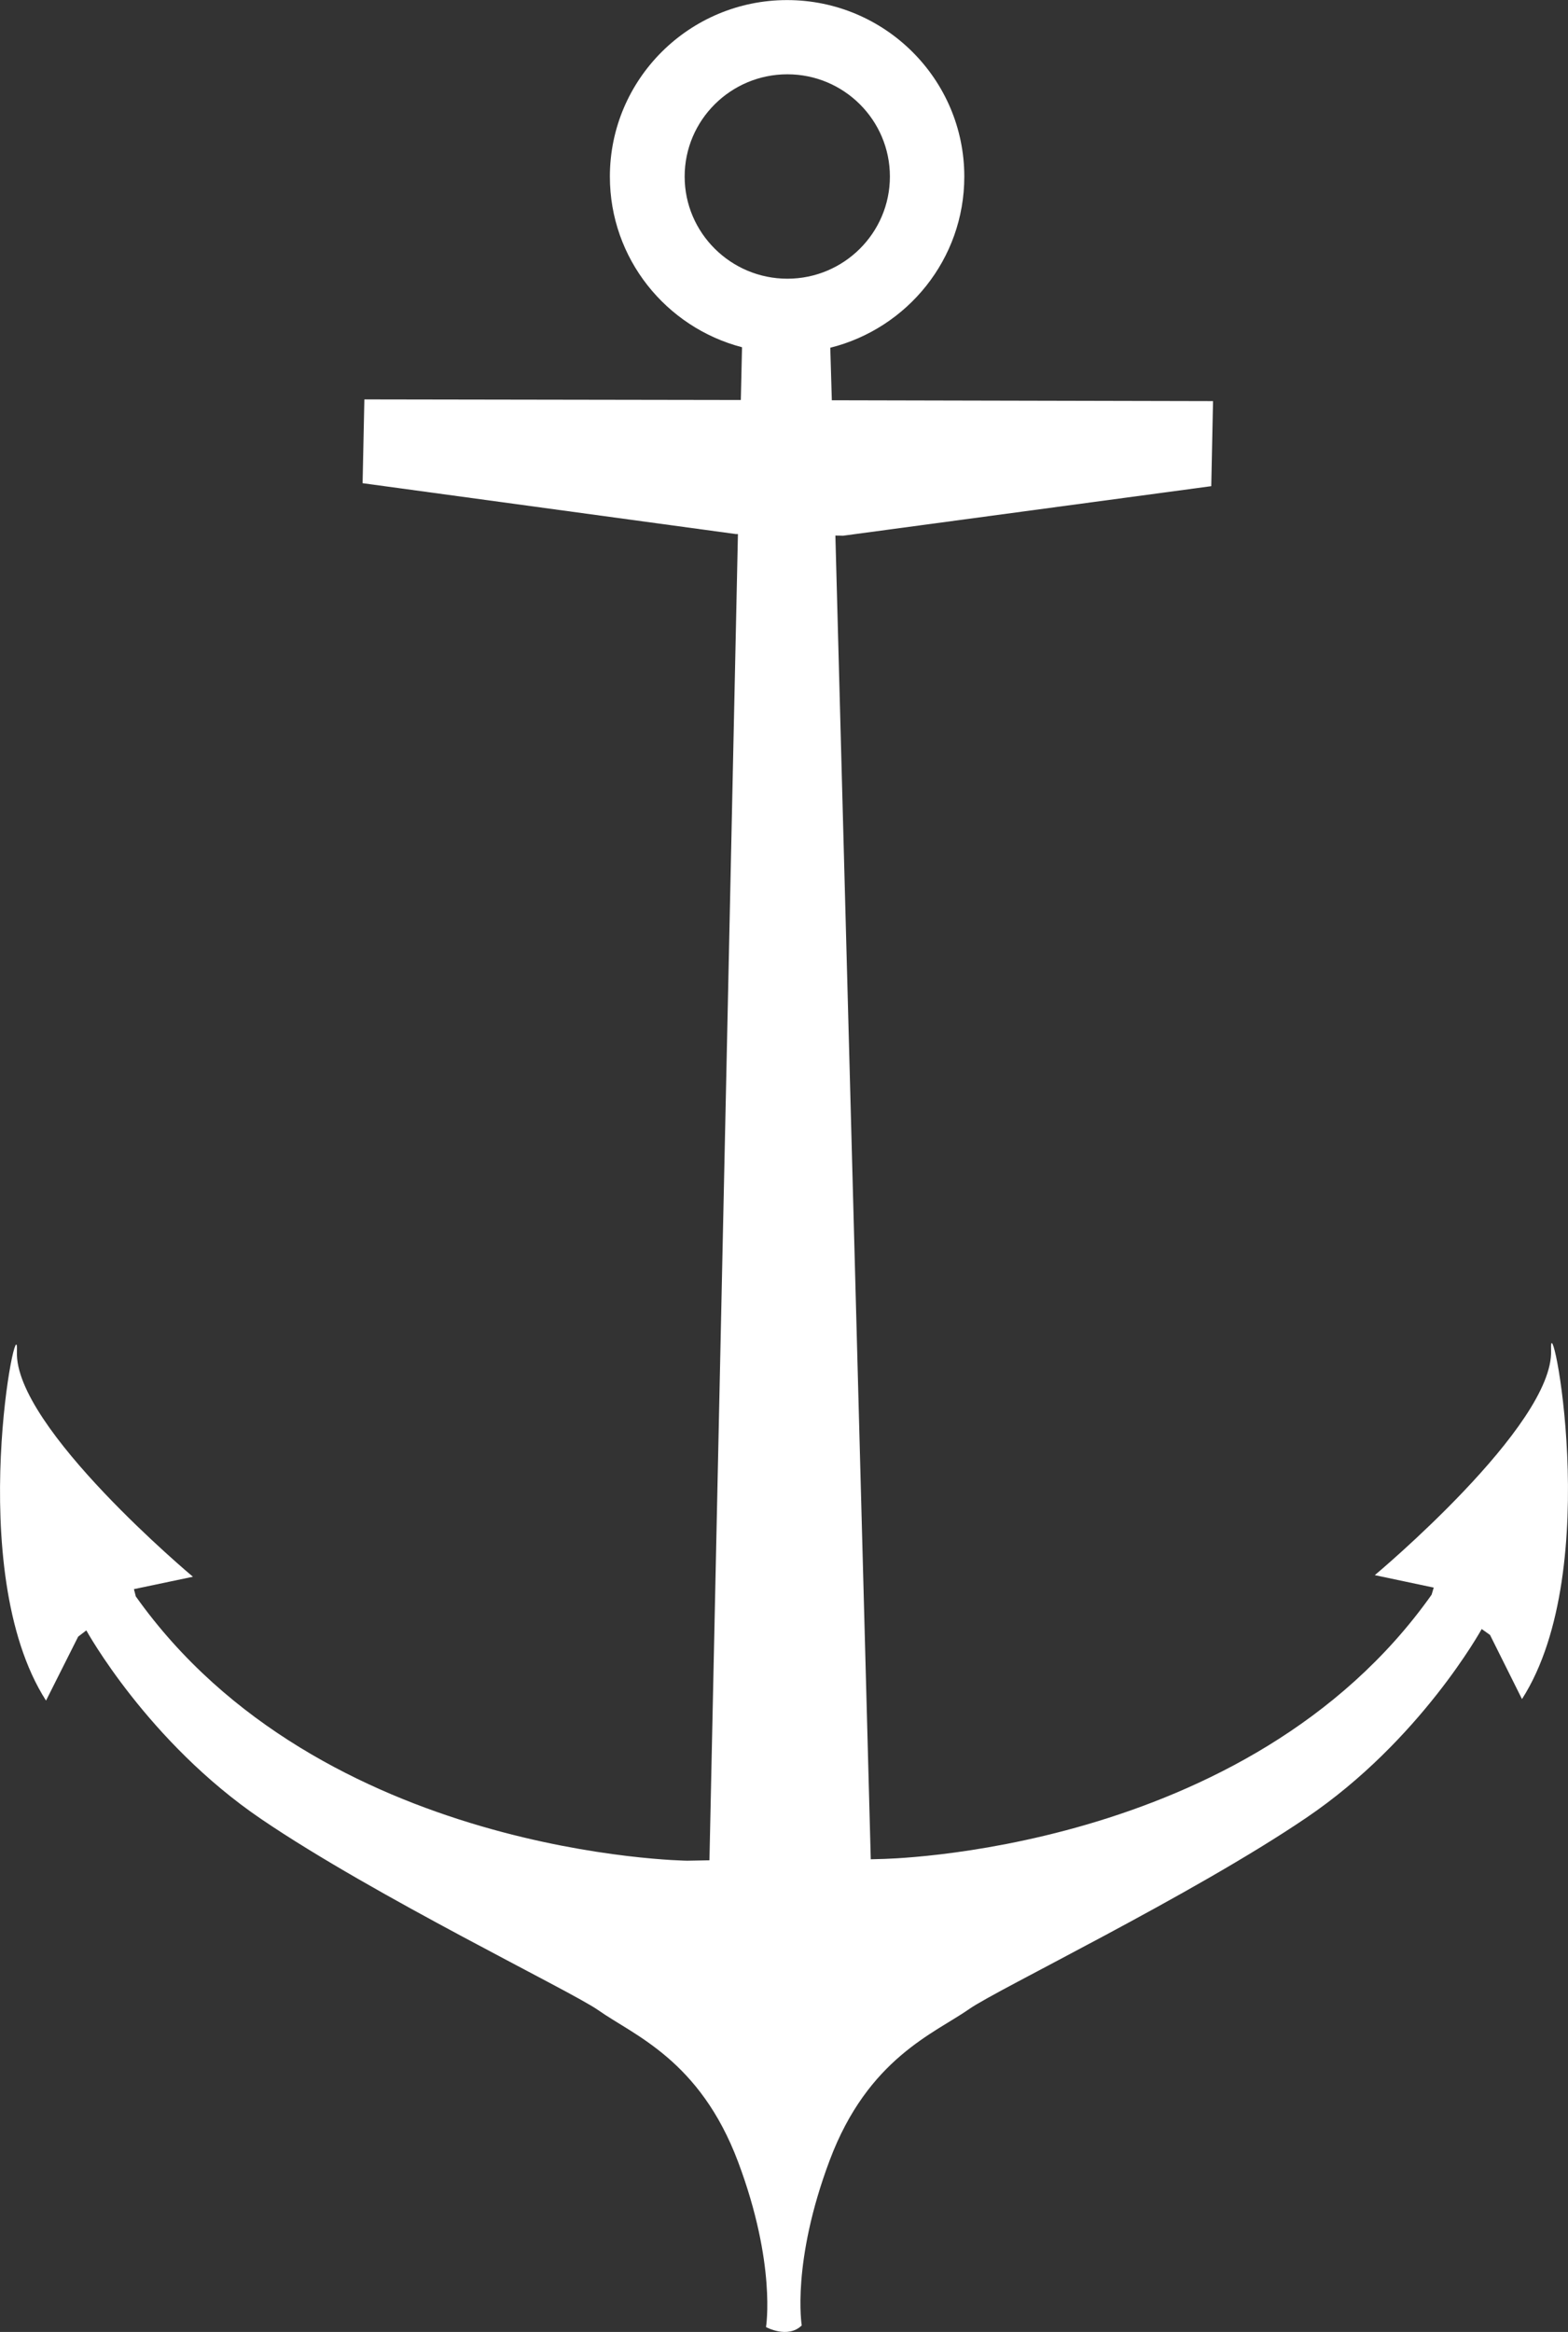 <svg width="78" height="116" viewBox="0 0 78 116" fill="none" xmlns="http://www.w3.org/2000/svg">
    <rect x="0" y="0" width="78" height="116" fill="#333333" stroke="none"/>
    <g clip-path="url(#ap5b6mkfha)">
        <path d="M77.158 67.165c.148 3.742-8.769 11.188-8.769 11.188l2.932.62-.106.354C62.052 92.276 43.79 92.474 43.79 92.474l-.474.013-1.76-65.847.38.009 18.318-2.465.088-4.231-18.963-.042-.077-2.613c3.833-.96 6.667-4.407 6.667-8.512 0-4.854-3.96-8.782-8.816-8.782-4.856 0-8.815 3.928-8.815 8.782 0 4.075 2.792 7.5 6.574 8.487l-.06 2.625-18.727-.03-.088 4.168 18.561 2.529h.11l-1.417 65.972-1.1.021s-18.253-.21-27.436-13.147l-.093-.362 2.935-.616S.694 70.987.842 67.237c.11-2.718-2.729 10.838 1.447 17.357l1.599-3.181.406-.312s3.05 5.55 8.71 9.392c5.672 3.856 15.389 8.542 16.755 9.499 1.752 1.243 5.051 2.465 6.959 7.551 1.908 5.086 1.387 8.213 1.387 8.213s1.075.598 1.777-.08c0 0-.52-3.127 1.388-8.209 1.907-5.086 5.22-6.321 6.967-7.547 1.374-.96 11.078-5.65 16.751-9.502 5.673-3.843 8.719-9.385 8.719-9.385l.414.295 1.59 3.19c4.176-6.523 1.337-20.075 1.447-17.353zm-43.1-58.383c0-2.807 2.292-5.086 5.11-5.086 2.816 0 5.1 2.28 5.1 5.086 0 2.806-2.288 5.082-5.1 5.082-2.814 0-5.11-2.28-5.11-5.082z" fill="#fff"/>
    </g>
    <defs>
        <clipPath id="ap5b6mkfha">
            <path fill="#fff" d="M0 0h78v116H0z"/>
        </clipPath>
    </defs>
</svg>
